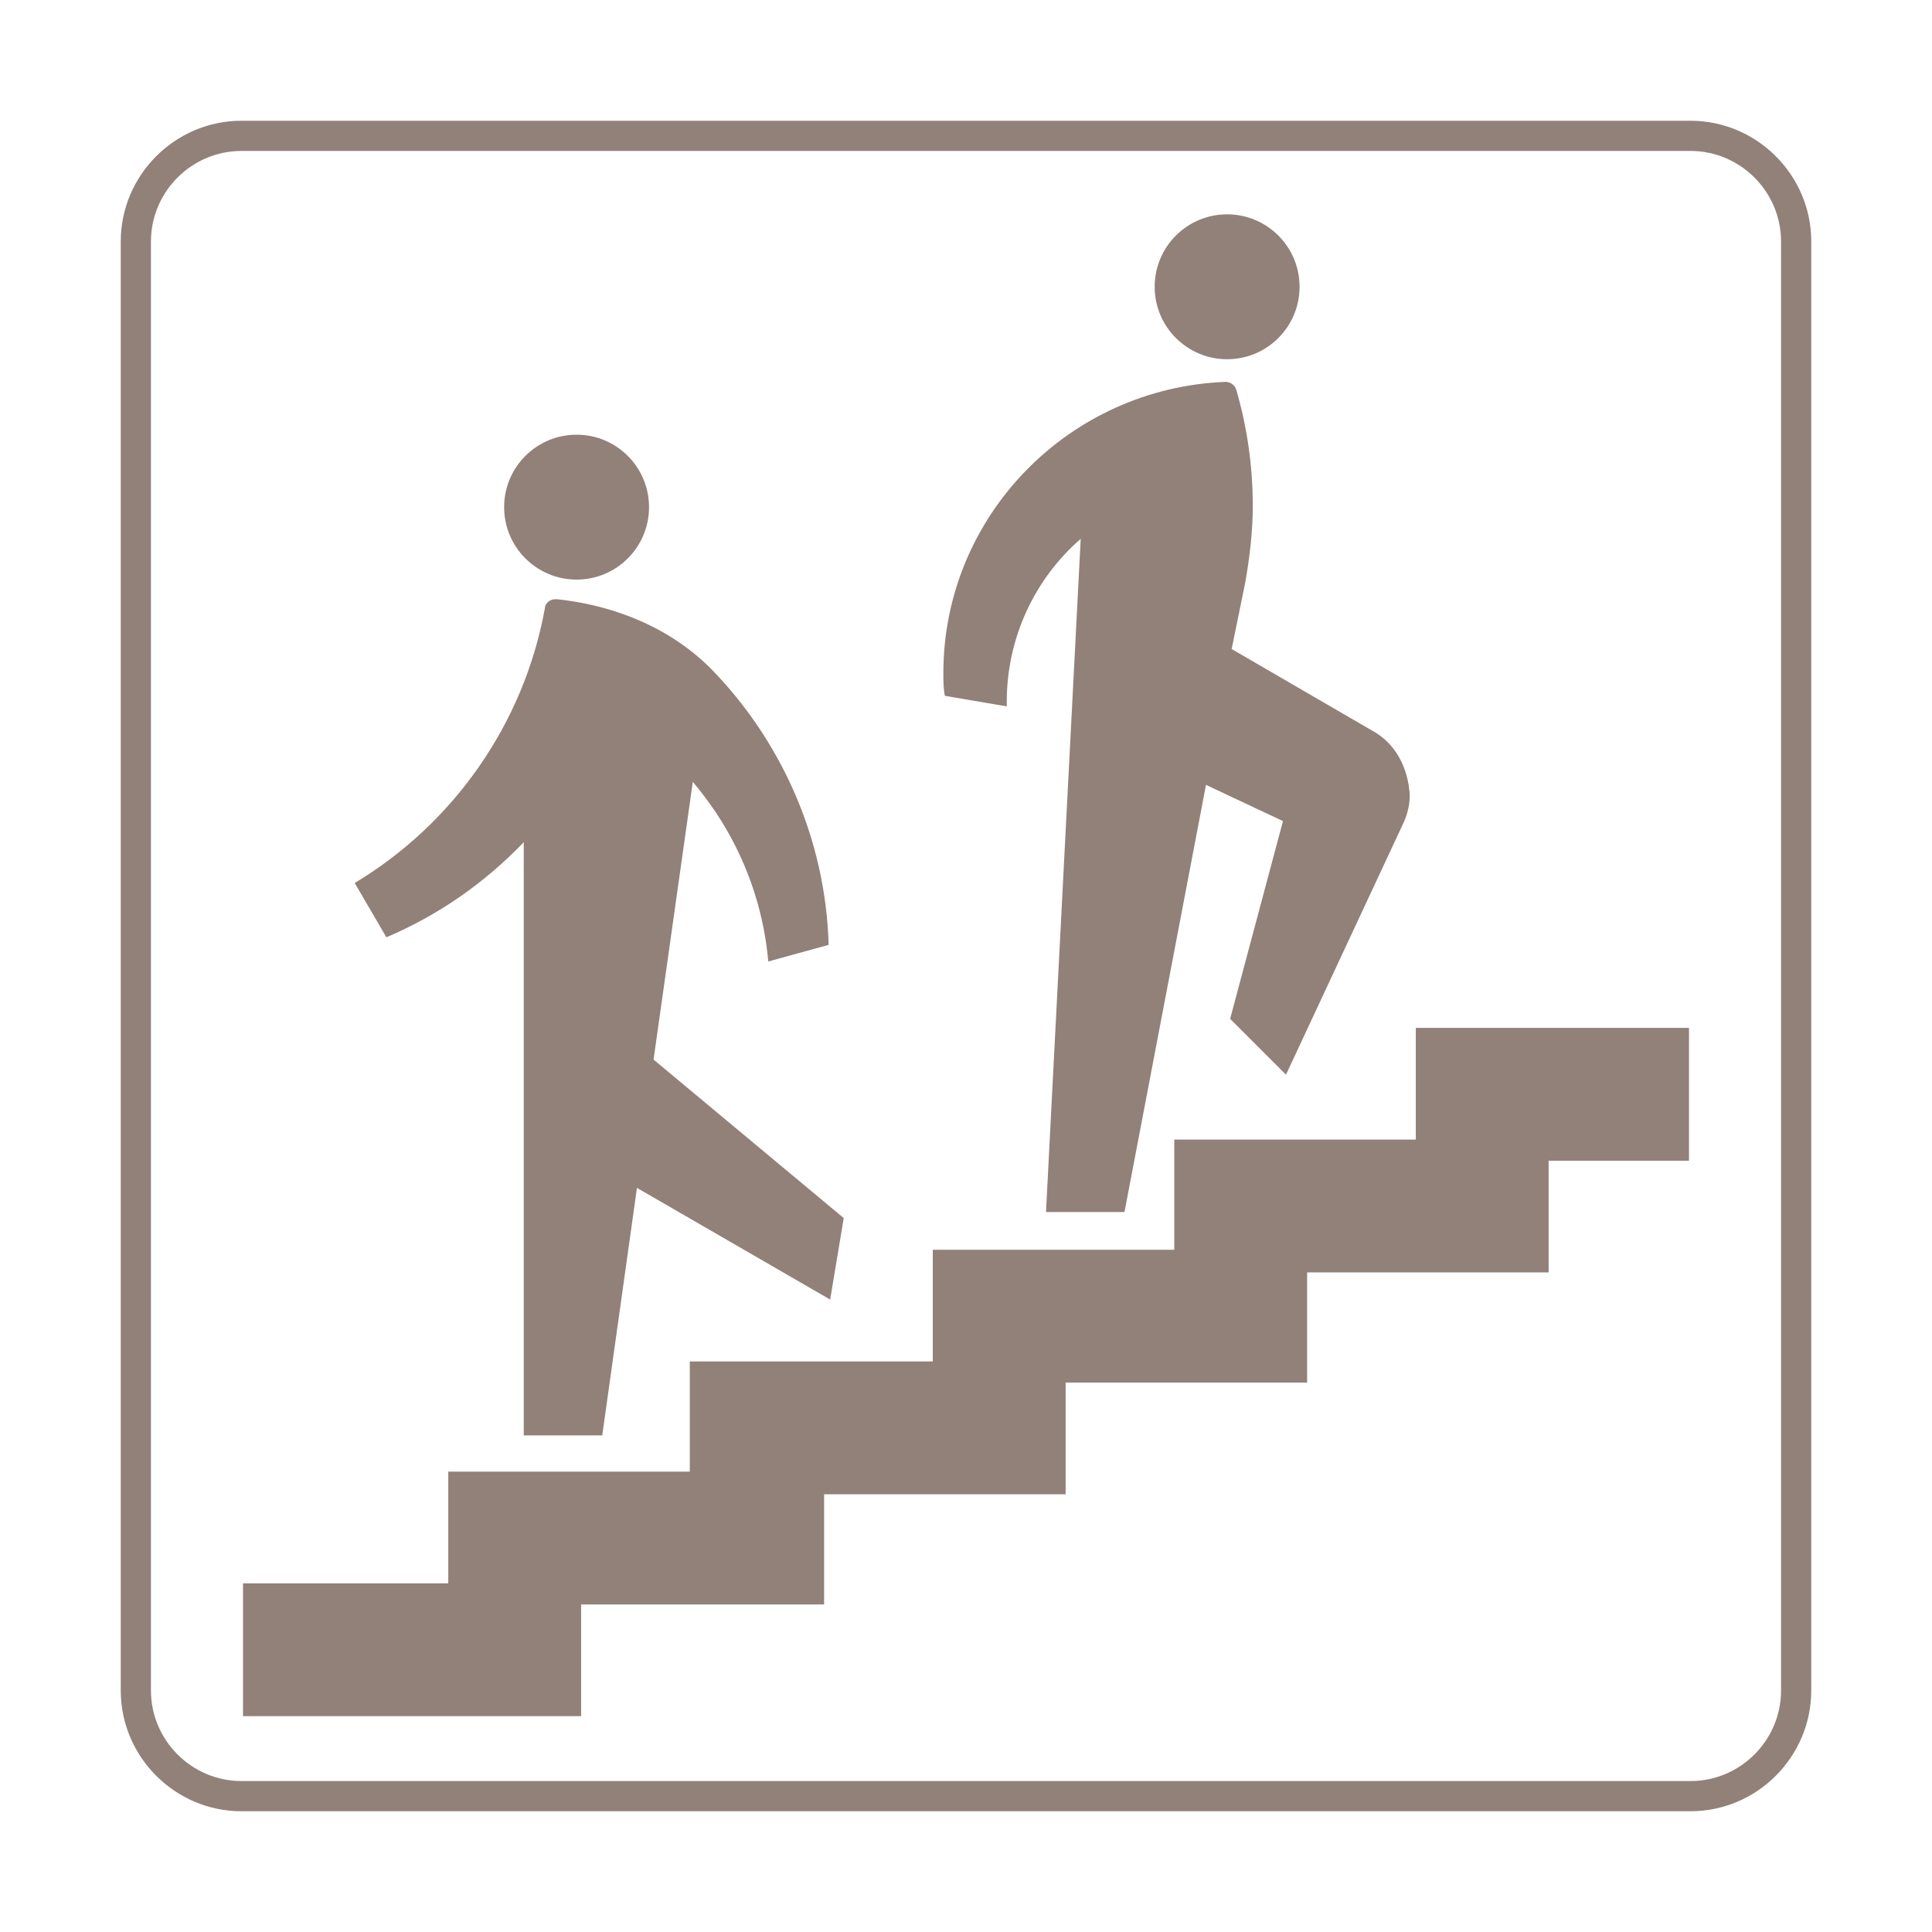 <?xml version="1.0" encoding="utf-8"?>
<!-- Generator: Adobe Illustrator 18.1.1, SVG Export Plug-In . SVG Version: 6.00 Build 0)  -->
<!DOCTYPE svg PUBLIC "-//W3C//DTD SVG 1.1//EN" "http://www.w3.org/Graphics/SVG/1.1/DTD/svg11.dtd">
<svg version="1.1" id="レイヤー_1" xmlns="http://www.w3.org/2000/svg" xmlns:xlink="http://www.w3.org/1999/xlink" x="0px"
	 y="0px" viewBox="0 0 128 128" enable-background="new 0 0 128 128" xml:space="preserve">
<g>
	<g>
		<path fill="#928178" d="M112,10c3.3,0,6,2.7,6,6v96c0,3.3-2.7,6-6,6H16c-3.3,0-6-2.7-6-6V16c0-3.3,2.7-6,6-6H112 M112,8H16
			c-4.4,0-8,3.6-8,8v96c0,4.4,3.6,8,8,8h96c4.4,0,8-3.6,8-8V16C120,11.6,116.4,8,112,8L112,8z"/>
	</g>
	<g>
		<polygon fill="#928178" points="111.9,68.1 93.8,68.1 93.8,75.5 77.8,75.5 77.8,82.8 61.8,82.8 61.8,90.2 45.7,90.2 45.7,97.5 
			29.7,97.5 29.7,104.9 16.1,104.9 16.1,113.7 38.5,113.7 38.5,106.3 54.6,106.3 54.6,99 70.6,99 70.6,91.6 86.6,91.6 86.6,84.3 
			102.6,84.3 102.6,76.9 111.9,76.9 		"/>
		<g>
			<circle fill="#928178" cx="38.2" cy="33.6" r="4.8"/>
			<path fill="#928178" d="M55.9,80.7L43.3,70.2l2.6-18.4c2.8,3.3,4.6,7.4,5,11.9l4-1.1c-0.2-7.1-3.2-13.6-7.8-18.3
				c-3.2-3.2-7.3-4.3-10.2-4.6c0,0,0,0-0.1,0c-0.4,0-0.7,0.3-0.7,0.6c-1.4,7.7-6.1,14.3-12.6,18.2l2.1,3.6c3.5-1.5,6.5-3.6,9.1-6.3
				v39.3h5.2l2.3-16.4l12.8,7.4L55.9,80.7z"/>
		</g>
		<g>
			<circle fill="#928178" cx="81.3" cy="19" r="4.8"/>
			<path fill="#928178" d="M90.9,48.4L81.6,43l0.9-4.4c0.3-1.7,0.5-3.4,0.5-5.1c0-2.7-0.4-5.3-1.1-7.7c-0.1-0.3-0.4-0.5-0.7-0.5
				c0,0,0,0,0,0c-10.4,0.4-18.7,8.9-18.7,19.3c0,0.5,0,1,0.1,1.5l4.1,0.7c0-0.1,0-0.2,0-0.3c0-4.3,1.9-8.2,4.9-10.8l-2.3,44.6h5.2
				L79.9,52l5.1,2.4l-3.5,13.1l3.7,3.7l7.7-16.5c0.3-0.6,0.5-1.3,0.5-2C93.3,50.8,92.4,49.2,90.9,48.4z"/>
		</g>
	</g>
</g>
</svg>
